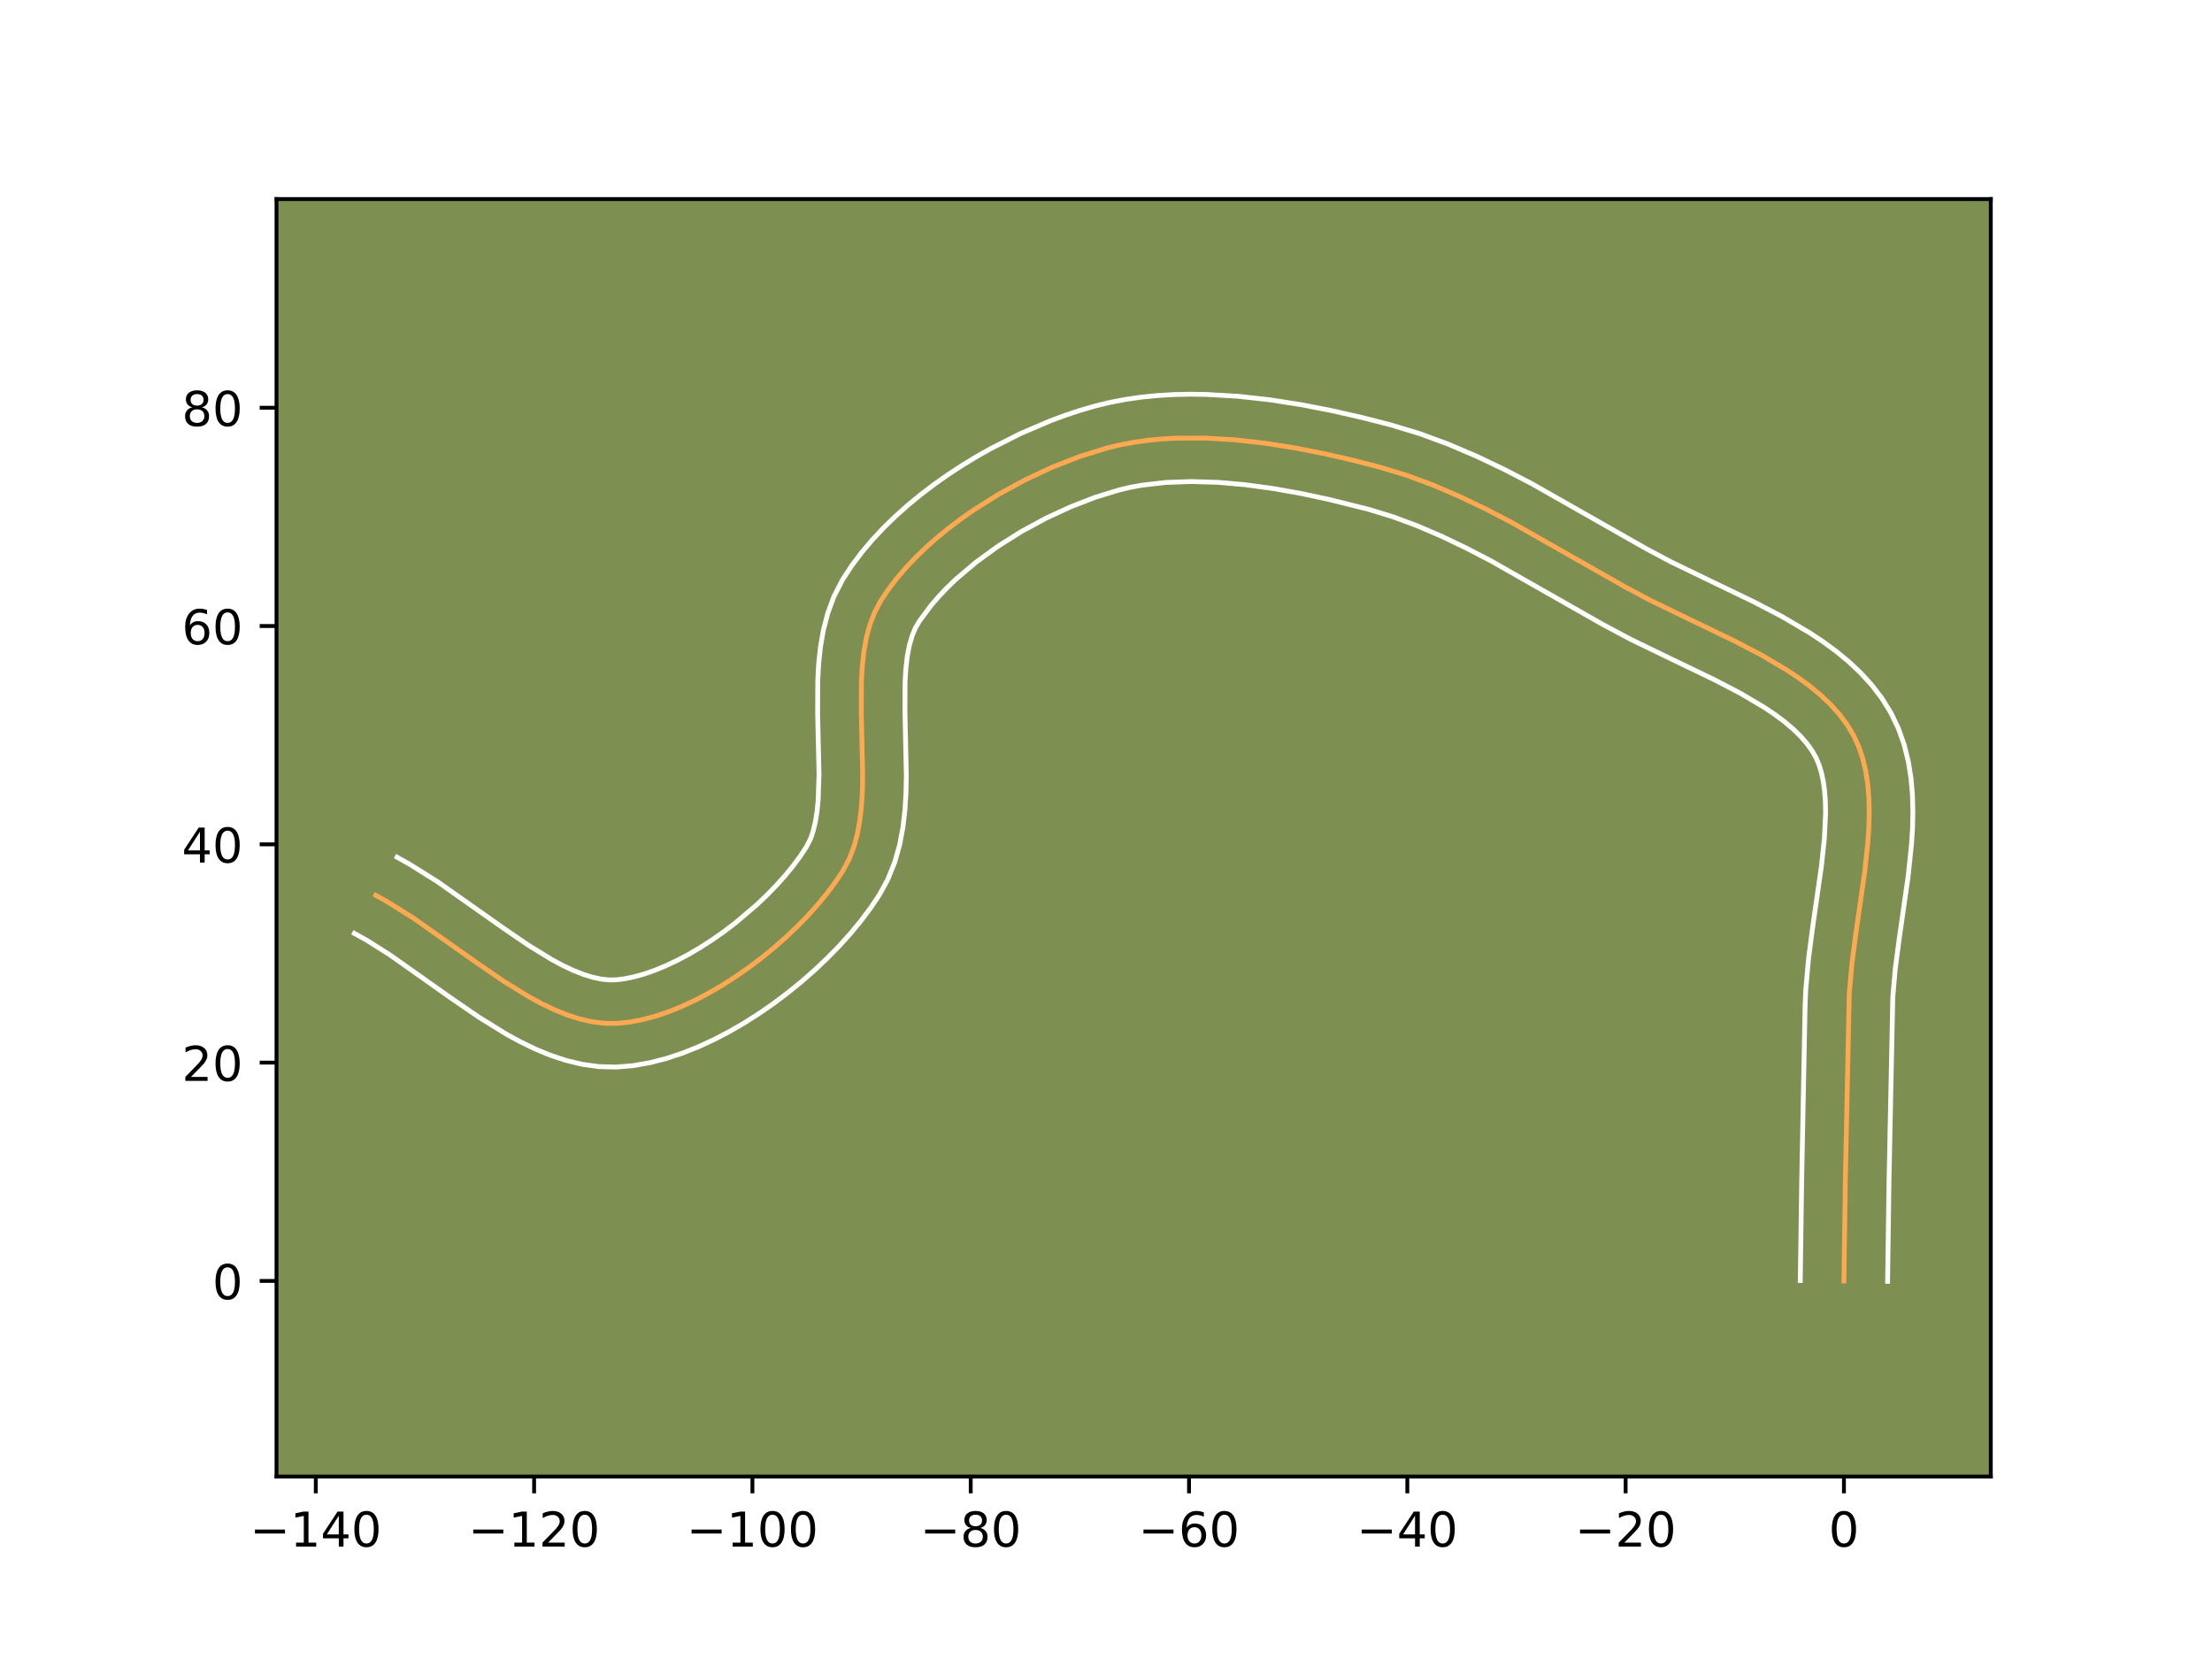 <?xml version="1.0" encoding="utf-8" standalone="no"?>
<!DOCTYPE svg PUBLIC "-//W3C//DTD SVG 1.1//EN"
  "http://www.w3.org/Graphics/SVG/1.1/DTD/svg11.dtd">
<!-- Created with matplotlib (https://matplotlib.org/) -->
<svg height="345.6pt" version="1.1" viewBox="0 0 460.8 345.6" width="460.8pt" xmlns="http://www.w3.org/2000/svg" xmlns:xlink="http://www.w3.org/1999/xlink">
 <defs>
  <style type="text/css">*{stroke-linecap:butt;stroke-linejoin:round;}</style>
 </defs>
 <g id="figure_1">
  <g id="patch_1">
   <path d="M 0 345.6 
L 460.8 345.6 
L 460.8 0 
L 0 0 
z
" style="fill:#ffffff;"/>
  </g>
  <g id="axes_1">
   <g id="patch_2">
    <path d="M 57.6 307.584 
L 414.72 307.584 
L 414.72 41.472 
L 57.6 41.472 
z
" style="fill:#7d9051;"/>
   </g>
   <g id="matplotlib.axis_1">
    <g id="xtick_1">
     <g id="line2d_1">
      <defs>
       <path d="M 0 0 
L 0 3.5 
" id="meab1f64f85" style="stroke:#000000;stroke-width:0.8;"/>
      </defs>
      <g>
       <use style="stroke:#000000;stroke-width:0.8;" x="65.788" xlink:href="#meab1f64f85" y="307.584"/>
      </g>
     </g>
     <g id="text_1">
      <!-- −140 -->
      <g transform="translate(52.055 322.182)scale(0.1 -0.1)">
       <defs>
        <path d="M 10.594 35.5 
L 73.188 35.5 
L 73.188 27.203 
L 10.594 27.203 
z
" id="DejaVuSans-8722"/>
        <path d="M 12.406 8.297 
L 28.516 8.297 
L 28.516 63.922 
L 10.984 60.406 
L 10.984 69.391 
L 28.422 72.906 
L 38.281 72.906 
L 38.281 8.297 
L 54.391 8.297 
L 54.391 0 
L 12.406 0 
z
" id="DejaVuSans-49"/>
        <path d="M 37.797 64.312 
L 12.891 25.391 
L 37.797 25.391 
z
M 35.203 72.906 
L 47.609 72.906 
L 47.609 25.391 
L 58.016 25.391 
L 58.016 17.188 
L 47.609 17.188 
L 47.609 0 
L 37.797 0 
L 37.797 17.188 
L 4.891 17.188 
L 4.891 26.703 
z
" id="DejaVuSans-52"/>
        <path d="M 31.781 66.406 
Q 24.172 66.406 20.328 58.906 
Q 16.5 51.422 16.5 36.375 
Q 16.5 21.391 20.328 13.891 
Q 24.172 6.391 31.781 6.391 
Q 39.453 6.391 43.281 13.891 
Q 47.125 21.391 47.125 36.375 
Q 47.125 51.422 43.281 58.906 
Q 39.453 66.406 31.781 66.406 
z
M 31.781 74.219 
Q 44.047 74.219 50.516 64.516 
Q 56.984 54.828 56.984 36.375 
Q 56.984 17.969 50.516 8.266 
Q 44.047 -1.422 31.781 -1.422 
Q 19.531 -1.422 13.062 8.266 
Q 6.594 17.969 6.594 36.375 
Q 6.594 54.828 13.062 64.516 
Q 19.531 74.219 31.781 74.219 
z
" id="DejaVuSans-48"/>
       </defs>
       <use xlink:href="#DejaVuSans-8722"/>
       <use x="83.789" xlink:href="#DejaVuSans-49"/>
       <use x="147.412" xlink:href="#DejaVuSans-52"/>
       <use x="211.035" xlink:href="#DejaVuSans-48"/>
      </g>
     </g>
    </g>
    <g id="xtick_2">
     <g id="line2d_2">
      <g>
       <use style="stroke:#000000;stroke-width:0.8;" x="111.265" xlink:href="#meab1f64f85" y="307.584"/>
      </g>
     </g>
     <g id="text_2">
      <!-- −120 -->
      <g transform="translate(97.531 322.182)scale(0.1 -0.1)">
       <defs>
        <path d="M 19.188 8.297 
L 53.609 8.297 
L 53.609 0 
L 7.328 0 
L 7.328 8.297 
Q 12.938 14.109 22.625 23.891 
Q 32.328 33.688 34.812 36.531 
Q 39.547 41.844 41.422 45.531 
Q 43.312 49.219 43.312 52.781 
Q 43.312 58.594 39.234 62.25 
Q 35.156 65.922 28.609 65.922 
Q 23.969 65.922 18.812 64.312 
Q 13.672 62.703 7.812 59.422 
L 7.812 69.391 
Q 13.766 71.781 18.938 73 
Q 24.125 74.219 28.422 74.219 
Q 39.75 74.219 46.484 68.547 
Q 53.219 62.891 53.219 53.422 
Q 53.219 48.922 51.531 44.891 
Q 49.859 40.875 45.406 35.406 
Q 44.188 33.984 37.641 27.219 
Q 31.109 20.453 19.188 8.297 
z
" id="DejaVuSans-50"/>
       </defs>
       <use xlink:href="#DejaVuSans-8722"/>
       <use x="83.789" xlink:href="#DejaVuSans-49"/>
       <use x="147.412" xlink:href="#DejaVuSans-50"/>
       <use x="211.035" xlink:href="#DejaVuSans-48"/>
      </g>
     </g>
    </g>
    <g id="xtick_3">
     <g id="line2d_3">
      <g>
       <use style="stroke:#000000;stroke-width:0.8;" x="156.742" xlink:href="#meab1f64f85" y="307.584"/>
      </g>
     </g>
     <g id="text_3">
      <!-- −100 -->
      <g transform="translate(143.008 322.182)scale(0.1 -0.1)">
       <use xlink:href="#DejaVuSans-8722"/>
       <use x="83.789" xlink:href="#DejaVuSans-49"/>
       <use x="147.412" xlink:href="#DejaVuSans-48"/>
       <use x="211.035" xlink:href="#DejaVuSans-48"/>
      </g>
     </g>
    </g>
    <g id="xtick_4">
     <g id="line2d_4">
      <g>
       <use style="stroke:#000000;stroke-width:0.8;" x="202.219" xlink:href="#meab1f64f85" y="307.584"/>
      </g>
     </g>
     <g id="text_4">
      <!-- −80 -->
      <g transform="translate(191.666 322.182)scale(0.1 -0.1)">
       <defs>
        <path d="M 31.781 34.625 
Q 24.75 34.625 20.719 30.859 
Q 16.703 27.094 16.703 20.516 
Q 16.703 13.922 20.719 10.156 
Q 24.75 6.391 31.781 6.391 
Q 38.812 6.391 42.859 10.172 
Q 46.922 13.969 46.922 20.516 
Q 46.922 27.094 42.891 30.859 
Q 38.875 34.625 31.781 34.625 
z
M 21.922 38.812 
Q 15.578 40.375 12.031 44.719 
Q 8.5 49.078 8.5 55.328 
Q 8.5 64.062 14.719 69.141 
Q 20.953 74.219 31.781 74.219 
Q 42.672 74.219 48.875 69.141 
Q 55.078 64.062 55.078 55.328 
Q 55.078 49.078 51.531 44.719 
Q 48 40.375 41.703 38.812 
Q 48.828 37.156 52.797 32.312 
Q 56.781 27.484 56.781 20.516 
Q 56.781 9.906 50.312 4.234 
Q 43.844 -1.422 31.781 -1.422 
Q 19.734 -1.422 13.25 4.234 
Q 6.781 9.906 6.781 20.516 
Q 6.781 27.484 10.781 32.312 
Q 14.797 37.156 21.922 38.812 
z
M 18.312 54.391 
Q 18.312 48.734 21.844 45.562 
Q 25.391 42.391 31.781 42.391 
Q 38.141 42.391 41.719 45.562 
Q 45.312 48.734 45.312 54.391 
Q 45.312 60.062 41.719 63.234 
Q 38.141 66.406 31.781 66.406 
Q 25.391 66.406 21.844 63.234 
Q 18.312 60.062 18.312 54.391 
z
" id="DejaVuSans-56"/>
       </defs>
       <use xlink:href="#DejaVuSans-8722"/>
       <use x="83.789" xlink:href="#DejaVuSans-56"/>
       <use x="147.412" xlink:href="#DejaVuSans-48"/>
      </g>
     </g>
    </g>
    <g id="xtick_5">
     <g id="line2d_5">
      <g>
       <use style="stroke:#000000;stroke-width:0.8;" x="247.696" xlink:href="#meab1f64f85" y="307.584"/>
      </g>
     </g>
     <g id="text_5">
      <!-- −60 -->
      <g transform="translate(237.143 322.182)scale(0.1 -0.1)">
       <defs>
        <path d="M 33.016 40.375 
Q 26.375 40.375 22.484 35.828 
Q 18.609 31.297 18.609 23.391 
Q 18.609 15.531 22.484 10.953 
Q 26.375 6.391 33.016 6.391 
Q 39.656 6.391 43.531 10.953 
Q 47.406 15.531 47.406 23.391 
Q 47.406 31.297 43.531 35.828 
Q 39.656 40.375 33.016 40.375 
z
M 52.594 71.297 
L 52.594 62.312 
Q 48.875 64.062 45.094 64.984 
Q 41.312 65.922 37.594 65.922 
Q 27.828 65.922 22.672 59.328 
Q 17.531 52.734 16.797 39.406 
Q 19.672 43.656 24.016 45.922 
Q 28.375 48.188 33.594 48.188 
Q 44.578 48.188 50.953 41.516 
Q 57.328 34.859 57.328 23.391 
Q 57.328 12.156 50.688 5.359 
Q 44.047 -1.422 33.016 -1.422 
Q 20.359 -1.422 13.672 8.266 
Q 6.984 17.969 6.984 36.375 
Q 6.984 53.656 15.188 63.938 
Q 23.391 74.219 37.203 74.219 
Q 40.922 74.219 44.703 73.484 
Q 48.484 72.75 52.594 71.297 
z
" id="DejaVuSans-54"/>
       </defs>
       <use xlink:href="#DejaVuSans-8722"/>
       <use x="83.789" xlink:href="#DejaVuSans-54"/>
       <use x="147.412" xlink:href="#DejaVuSans-48"/>
      </g>
     </g>
    </g>
    <g id="xtick_6">
     <g id="line2d_6">
      <g>
       <use style="stroke:#000000;stroke-width:0.8;" x="293.172" xlink:href="#meab1f64f85" y="307.584"/>
      </g>
     </g>
     <g id="text_6">
      <!-- −40 -->
      <g transform="translate(282.62 322.182)scale(0.1 -0.1)">
       <use xlink:href="#DejaVuSans-8722"/>
       <use x="83.789" xlink:href="#DejaVuSans-52"/>
       <use x="147.412" xlink:href="#DejaVuSans-48"/>
      </g>
     </g>
    </g>
    <g id="xtick_7">
     <g id="line2d_7">
      <g>
       <use style="stroke:#000000;stroke-width:0.8;" x="338.649" xlink:href="#meab1f64f85" y="307.584"/>
      </g>
     </g>
     <g id="text_7">
      <!-- −20 -->
      <g transform="translate(328.097 322.182)scale(0.1 -0.1)">
       <use xlink:href="#DejaVuSans-8722"/>
       <use x="83.789" xlink:href="#DejaVuSans-50"/>
       <use x="147.412" xlink:href="#DejaVuSans-48"/>
      </g>
     </g>
    </g>
    <g id="xtick_8">
     <g id="line2d_8">
      <g>
       <use style="stroke:#000000;stroke-width:0.8;" x="384.126" xlink:href="#meab1f64f85" y="307.584"/>
      </g>
     </g>
     <g id="text_8">
      <!-- 0 -->
      <g transform="translate(380.945 322.182)scale(0.1 -0.1)">
       <use xlink:href="#DejaVuSans-48"/>
      </g>
     </g>
    </g>
   </g>
   <g id="matplotlib.axis_2">
    <g id="ytick_1">
     <g id="line2d_9">
      <defs>
       <path d="M 0 0 
L -3.5 0 
" id="m8c4163f1fa" style="stroke:#000000;stroke-width:0.8;"/>
      </defs>
      <g>
       <use style="stroke:#000000;stroke-width:0.8;" x="57.6" xlink:href="#m8c4163f1fa" y="266.844"/>
      </g>
     </g>
     <g id="text_9">
      <!-- 0 -->
      <g transform="translate(44.237 270.643)scale(0.1 -0.1)">
       <use xlink:href="#DejaVuSans-48"/>
      </g>
     </g>
    </g>
    <g id="ytick_2">
     <g id="line2d_10">
      <g>
       <use style="stroke:#000000;stroke-width:0.8;" x="57.6" xlink:href="#m8c4163f1fa" y="221.367"/>
      </g>
     </g>
     <g id="text_10">
      <!-- 20 -->
      <g transform="translate(37.875 225.166)scale(0.1 -0.1)">
       <use xlink:href="#DejaVuSans-50"/>
       <use x="63.623" xlink:href="#DejaVuSans-48"/>
      </g>
     </g>
    </g>
    <g id="ytick_3">
     <g id="line2d_11">
      <g>
       <use style="stroke:#000000;stroke-width:0.8;" x="57.6" xlink:href="#m8c4163f1fa" y="175.89"/>
      </g>
     </g>
     <g id="text_11">
      <!-- 40 -->
      <g transform="translate(37.875 179.689)scale(0.1 -0.1)">
       <use xlink:href="#DejaVuSans-52"/>
       <use x="63.623" xlink:href="#DejaVuSans-48"/>
      </g>
     </g>
    </g>
    <g id="ytick_4">
     <g id="line2d_12">
      <g>
       <use style="stroke:#000000;stroke-width:0.8;" x="57.6" xlink:href="#m8c4163f1fa" y="130.413"/>
      </g>
     </g>
     <g id="text_12">
      <!-- 60 -->
      <g transform="translate(37.875 134.213)scale(0.1 -0.1)">
       <use xlink:href="#DejaVuSans-54"/>
       <use x="63.623" xlink:href="#DejaVuSans-48"/>
      </g>
     </g>
    </g>
    <g id="ytick_5">
     <g id="line2d_13">
      <g>
       <use style="stroke:#000000;stroke-width:0.8;" x="57.6" xlink:href="#m8c4163f1fa" y="84.937"/>
      </g>
     </g>
     <g id="text_13">
      <!-- 80 -->
      <g transform="translate(37.875 88.736)scale(0.1 -0.1)">
       <use xlink:href="#DejaVuSans-56"/>
       <use x="63.623" xlink:href="#DejaVuSans-48"/>
      </g>
     </g>
    </g>
   </g>
   <g id="line2d_14">
    <path clip-path="url(#pf1f7d0a9ec)" d="M 384.126 266.844 
L 384.419 245.903 
L 385.234 206.981 
L 385.786 200.761 
L 386.621 194.389 
L 388.462 181.556 
L 389.127 175.275 
L 389.321 172.208 
L 389.394 169.205 
L 389.326 166.278 
L 389.094 163.437 
L 388.678 160.695 
L 388.056 158.062 
L 387.208 155.549 
L 386.11 153.169 
L 384.755 150.921 
L 383.159 148.79 
L 381.343 146.769 
L 379.326 144.848 
L 377.128 143.019 
L 374.769 141.273 
L 372.268 139.602 
L 366.922 136.449 
L 361.248 133.49 
L 352.467 129.264 
L 343.839 125.085 
L 338.435 122.209 
L 314.789 108.771 
L 309.427 105.993 
L 304.009 103.403 
L 298.527 101.055 
L 292.974 98.999 
L 287.342 97.289 
L 281.562 95.811 
L 275.605 94.454 
L 269.523 93.268 
L 263.37 92.306 
L 257.199 91.619 
L 251.064 91.259 
L 245.017 91.278 
L 242.043 91.446 
L 239.111 91.728 
L 236.228 92.131 
L 233.4 92.66 
L 230.635 93.324 
L 225.076 95.042 
L 219.399 97.241 
L 213.706 99.883 
L 208.103 102.927 
L 202.692 106.335 
L 200.091 108.163 
L 197.578 110.067 
L 195.164 112.042 
L 192.863 114.083 
L 190.688 116.186 
L 188.652 118.345 
L 186.768 120.556 
L 185.049 122.813 
L 183.507 125.111 
L 182.216 127.528 
L 181.216 130.126 
L 180.474 132.885 
L 179.955 135.784 
L 179.624 138.8 
L 179.448 141.913 
L 179.421 148.342 
L 179.711 161.415 
L 179.655 164.603 
L 179.479 167.716 
L 179.148 170.732 
L 178.629 173.631 
L 177.887 176.39 
L 176.887 178.988 
L 175.596 181.404 
L 174.046 183.733 
L 172.303 186.073 
L 170.382 188.409 
L 168.301 190.727 
L 166.074 193.012 
L 163.717 195.249 
L 161.246 197.423 
L 158.677 199.519 
L 156.026 201.522 
L 153.308 203.418 
L 150.54 205.192 
L 147.737 206.828 
L 144.915 208.312 
L 142.09 209.63 
L 139.277 210.765 
L 136.493 211.704 
L 133.753 212.431 
L 131.072 212.932 
L 128.468 213.192 
L 125.899 213.169 
L 123.314 212.847 
L 120.715 212.252 
L 118.103 211.41 
L 115.479 210.347 
L 112.845 209.087 
L 110.202 207.657 
L 104.894 204.387 
L 99.567 200.742 
L 86.233 191.332 
L 80.922 187.986 
L 78.276 186.505 
L 78.276 186.505 
" style="fill:none;stroke:#fea952;stroke-linecap:square;"/>
   </g>
   <g id="line2d_15">
    <path clip-path="url(#pf1f7d0a9ec)" d="M 375.031 266.756 
L 375.325 245.736 
L 376.03 209.658 
L 376.164 206.306 
L 376.759 199.643 
L 377.622 193.071 
L 379.429 180.494 
L 380.05 174.7 
L 380.301 169.418 
L 380.261 167.017 
L 380.102 164.802 
L 379.826 162.785 
L 379.44 160.973 
L 378.948 159.357 
L 378.32 157.864 
L 377.475 156.373 
L 376.394 154.869 
L 375.071 153.355 
L 373.509 151.839 
L 371.718 150.33 
L 369.715 148.836 
L 367.52 147.36 
L 362.636 144.471 
L 357.241 141.656 
L 348.565 137.48 
L 339.658 133.162 
L 333.933 130.112 
L 310.549 116.817 
L 305.43 114.163 
L 300.332 111.722 
L 295.253 109.54 
L 290.191 107.658 
L 285.037 106.087 
L 276.645 103.997 
L 270.912 102.778 
L 265.138 101.756 
L 259.386 100.976 
L 253.721 100.481 
L 248.208 100.312 
L 242.914 100.5 
L 237.903 101.071 
L 235.521 101.505 
L 233.158 102.062 
L 228.218 103.577 
L 223.095 105.552 
L 217.921 107.943 
L 212.823 110.702 
L 207.922 113.777 
L 203.338 117.106 
L 199.185 120.622 
L 197.306 122.426 
L 195.574 124.245 
L 194.003 126.067 
L 191.529 129.398 
L 190.705 130.793 
L 190 132.489 
L 189.427 134.489 
L 188.996 136.775 
L 188.705 139.314 
L 188.542 142.073 
L 188.514 148.117 
L 188.805 161.575 
L 188.736 165.117 
L 188.52 168.707 
L 188.101 172.336 
L 187.412 175.994 
L 186.375 179.655 
L 184.909 183.275 
L 183.167 186.444 
L 181.34 189.166 
L 179.329 191.848 
L 177.15 194.486 
L 174.814 197.076 
L 172.335 199.609 
L 169.725 202.077 
L 166.996 204.47 
L 164.161 206.775 
L 161.23 208.982 
L 158.215 211.076 
L 155.126 213.047 
L 151.971 214.878 
L 148.759 216.556 
L 145.495 218.064 
L 142.183 219.384 
L 138.826 220.495 
L 135.424 221.372 
L 131.975 221.983 
L 128.385 222.287 
L 124.775 222.194 
L 121.285 221.713 
L 117.925 220.909 
L 114.686 219.839 
L 111.555 218.552 
L 108.516 217.086 
L 105.555 215.476 
L 99.822 211.937 
L 94.292 208.152 
L 81.276 198.958 
L 76.478 195.922 
L 73.833 194.441 
L 73.833 194.441 
" style="fill:none;stroke:#ffffff;stroke-linecap:square;"/>
   </g>
   <g id="line2d_16">
    <path clip-path="url(#pf1f7d0a9ec)" d="M 393.221 266.931 
L 393.513 246.071 
L 394.305 207.656 
L 394.812 201.878 
L 395.62 195.707 
L 397.495 182.617 
L 398.204 175.849 
L 398.414 172.43 
L 398.487 168.993 
L 398.391 165.539 
L 398.087 162.073 
L 397.53 158.604 
L 396.673 155.15 
L 395.468 151.742 
L 393.9 148.474 
L 392.035 145.468 
L 389.925 142.711 
L 387.616 140.182 
L 385.144 137.856 
L 382.538 135.707 
L 379.822 133.711 
L 377.017 131.845 
L 371.208 128.427 
L 365.254 125.325 
L 356.37 121.049 
L 348.02 117.007 
L 342.937 114.306 
L 319.029 100.724 
L 313.423 97.823 
L 307.685 95.084 
L 301.801 92.569 
L 295.757 90.34 
L 289.648 88.491 
L 283.647 86.958 
L 277.422 85.542 
L 271.019 84.297 
L 264.485 83.279 
L 257.86 82.548 
L 251.187 82.165 
L 247.844 82.125 
L 244.504 82.197 
L 241.172 82.392 
L 237.853 82.72 
L 234.554 83.191 
L 231.279 83.816 
L 228.111 84.585 
L 225.033 85.48 
L 221.933 86.506 
L 218.82 87.658 
L 212.589 90.321 
L 206.419 93.435 
L 203.383 95.153 
L 200.394 96.973 
L 197.462 98.894 
L 194.6 100.913 
L 191.818 103.028 
L 189.128 105.238 
L 186.541 107.544 
L 184.071 109.946 
L 181.73 112.445 
L 179.533 115.044 
L 177.495 117.747 
L 175.485 120.825 
L 173.727 124.262 
L 172.433 127.763 
L 171.521 131.281 
L 170.914 134.793 
L 170.543 138.286 
L 170.354 141.752 
L 170.329 148.567 
L 170.617 161.255 
L 170.438 166.725 
L 170.195 169.128 
L 169.846 171.268 
L 169.398 173.124 
L 168.865 174.701 
L 168.025 176.364 
L 166.752 178.299 
L 165.276 180.298 
L 163.615 182.332 
L 161.788 184.379 
L 159.812 186.415 
L 157.709 188.42 
L 153.194 192.262 
L 150.822 194.063 
L 148.402 195.76 
L 145.955 197.337 
L 143.503 198.778 
L 141.072 200.069 
L 138.685 201.196 
L 136.371 202.147 
L 134.159 202.913 
L 132.081 203.491 
L 130.17 203.882 
L 128.551 204.097 
L 127.023 204.143 
L 125.343 203.981 
L 123.505 203.595 
L 121.519 202.981 
L 119.403 202.141 
L 117.173 201.088 
L 114.848 199.838 
L 109.966 196.837 
L 104.842 193.333 
L 91.191 183.707 
L 85.365 180.05 
L 82.72 178.568 
L 82.72 178.568 
" style="fill:none;stroke:#ffffff;stroke-linecap:square;"/>
   </g>
   <g id="patch_3">
    <path d="M 57.6 307.584 
L 57.6 41.472 
" style="fill:none;stroke:#000000;stroke-linecap:square;stroke-linejoin:miter;stroke-width:0.8;"/>
   </g>
   <g id="patch_4">
    <path d="M 414.72 307.584 
L 414.72 41.472 
" style="fill:none;stroke:#000000;stroke-linecap:square;stroke-linejoin:miter;stroke-width:0.8;"/>
   </g>
   <g id="patch_5">
    <path d="M 57.6 307.584 
L 414.72 307.584 
" style="fill:none;stroke:#000000;stroke-linecap:square;stroke-linejoin:miter;stroke-width:0.8;"/>
   </g>
   <g id="patch_6">
    <path d="M 57.6 41.472 
L 414.72 41.472 
" style="fill:none;stroke:#000000;stroke-linecap:square;stroke-linejoin:miter;stroke-width:0.8;"/>
   </g>
  </g>
 </g>
 <defs>
  <clipPath id="pf1f7d0a9ec">
   <rect height="266.112" width="357.12" x="57.6" y="41.472"/>
  </clipPath>
 </defs>
</svg>
